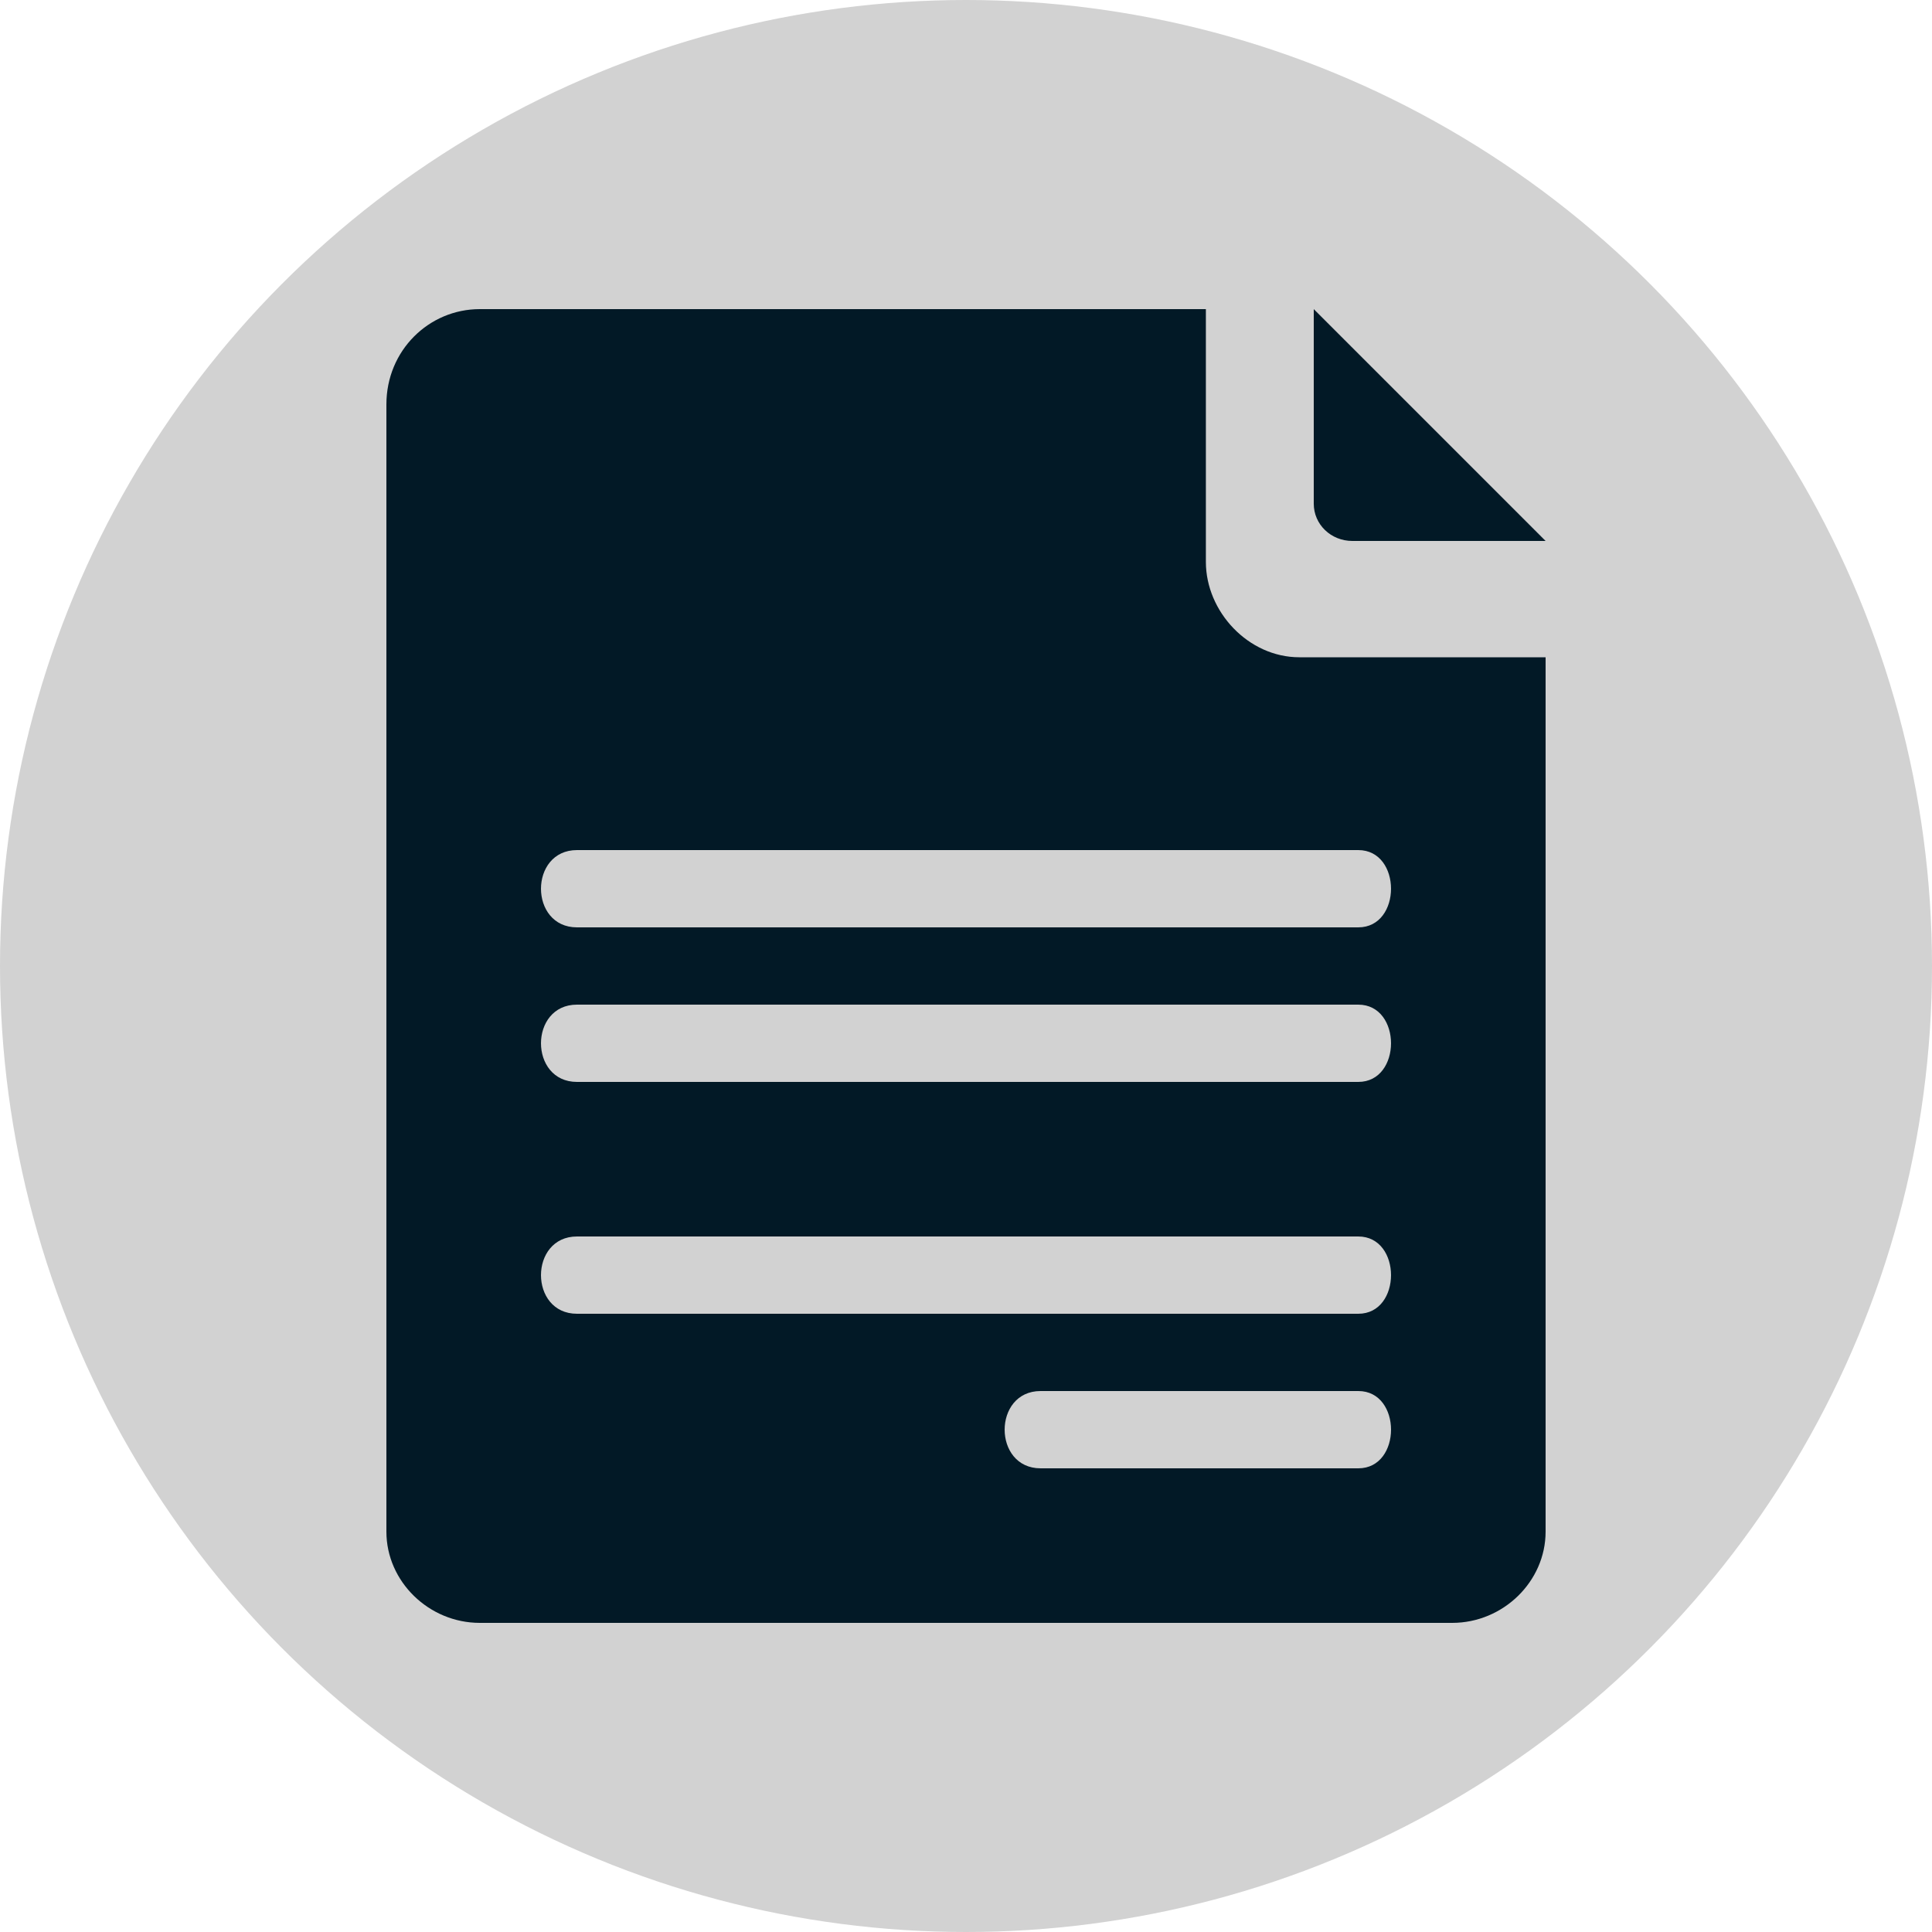 <?xml version="1.0" encoding="UTF-8"?>
<svg width="25px" height="25px" viewBox="0 0 25 25" version="1.1" xmlns="http://www.w3.org/2000/svg" xmlns:xlink="http://www.w3.org/1999/xlink">
    <!-- Generator: Sketch 47.1 (45422) - http://www.bohemiancoding.com/sketch -->
    <title>noun_Paper_2304321</title>
    <desc>Created with Sketch.</desc>
    <defs></defs>
    <g id="Page-1" stroke="none" stroke-width="1" fill="none" fill-rule="evenodd">
        <g id="Desktop-HD" transform="translate(-45, -211)">
            <g id="noun_Paper_2304321" transform="translate(45, 211)">
                <circle id="Oval" fill="#D2D2D2" cx="12.5" cy="12.5" r="12.5"></circle>
                <path d="M18.791,4 C19.451,4 20,4.536 20,5.233 L20,19.82 C20,20.464 19.451,21 18.791,21 L6.209,21 C5.549,21 5,20.464 5,19.82 L5,8.505 L8.187,8.505 C8.846,8.505 9.396,7.915 9.396,7.271 L9.396,4 L18.791,4 Z M7.424,11 L17.534,11 C18.155,11 18.155,12 17.534,12 L7.424,12 C6.859,12 6.859,11 7.424,11 Z M7.423,18 L11.535,18 C12.155,18 12.155,19 11.535,19 L7.423,19 C6.859,19 6.859,18 7.423,18 Z M7.424,16 L17.534,16 C18.155,16 18.155,17 17.534,17 L7.424,17 C6.859,17 6.859,16 7.424,16 Z M7.424,13 L17.534,13 C18.155,13 18.155,14 17.534,14 L7.424,14 C6.859,14 6.859,13 7.424,13 Z M8,6.518 C8,6.786 7.778,7 7.5,7 L5,7 L8,4 L8,6.518 Z" id="Shape" fill="#021926" transform="translate(12.5, 12.5) scale(-1, 1) translate(-12.5, -12.5) "></path>
            </g>
        </g>
    </g>
</svg>